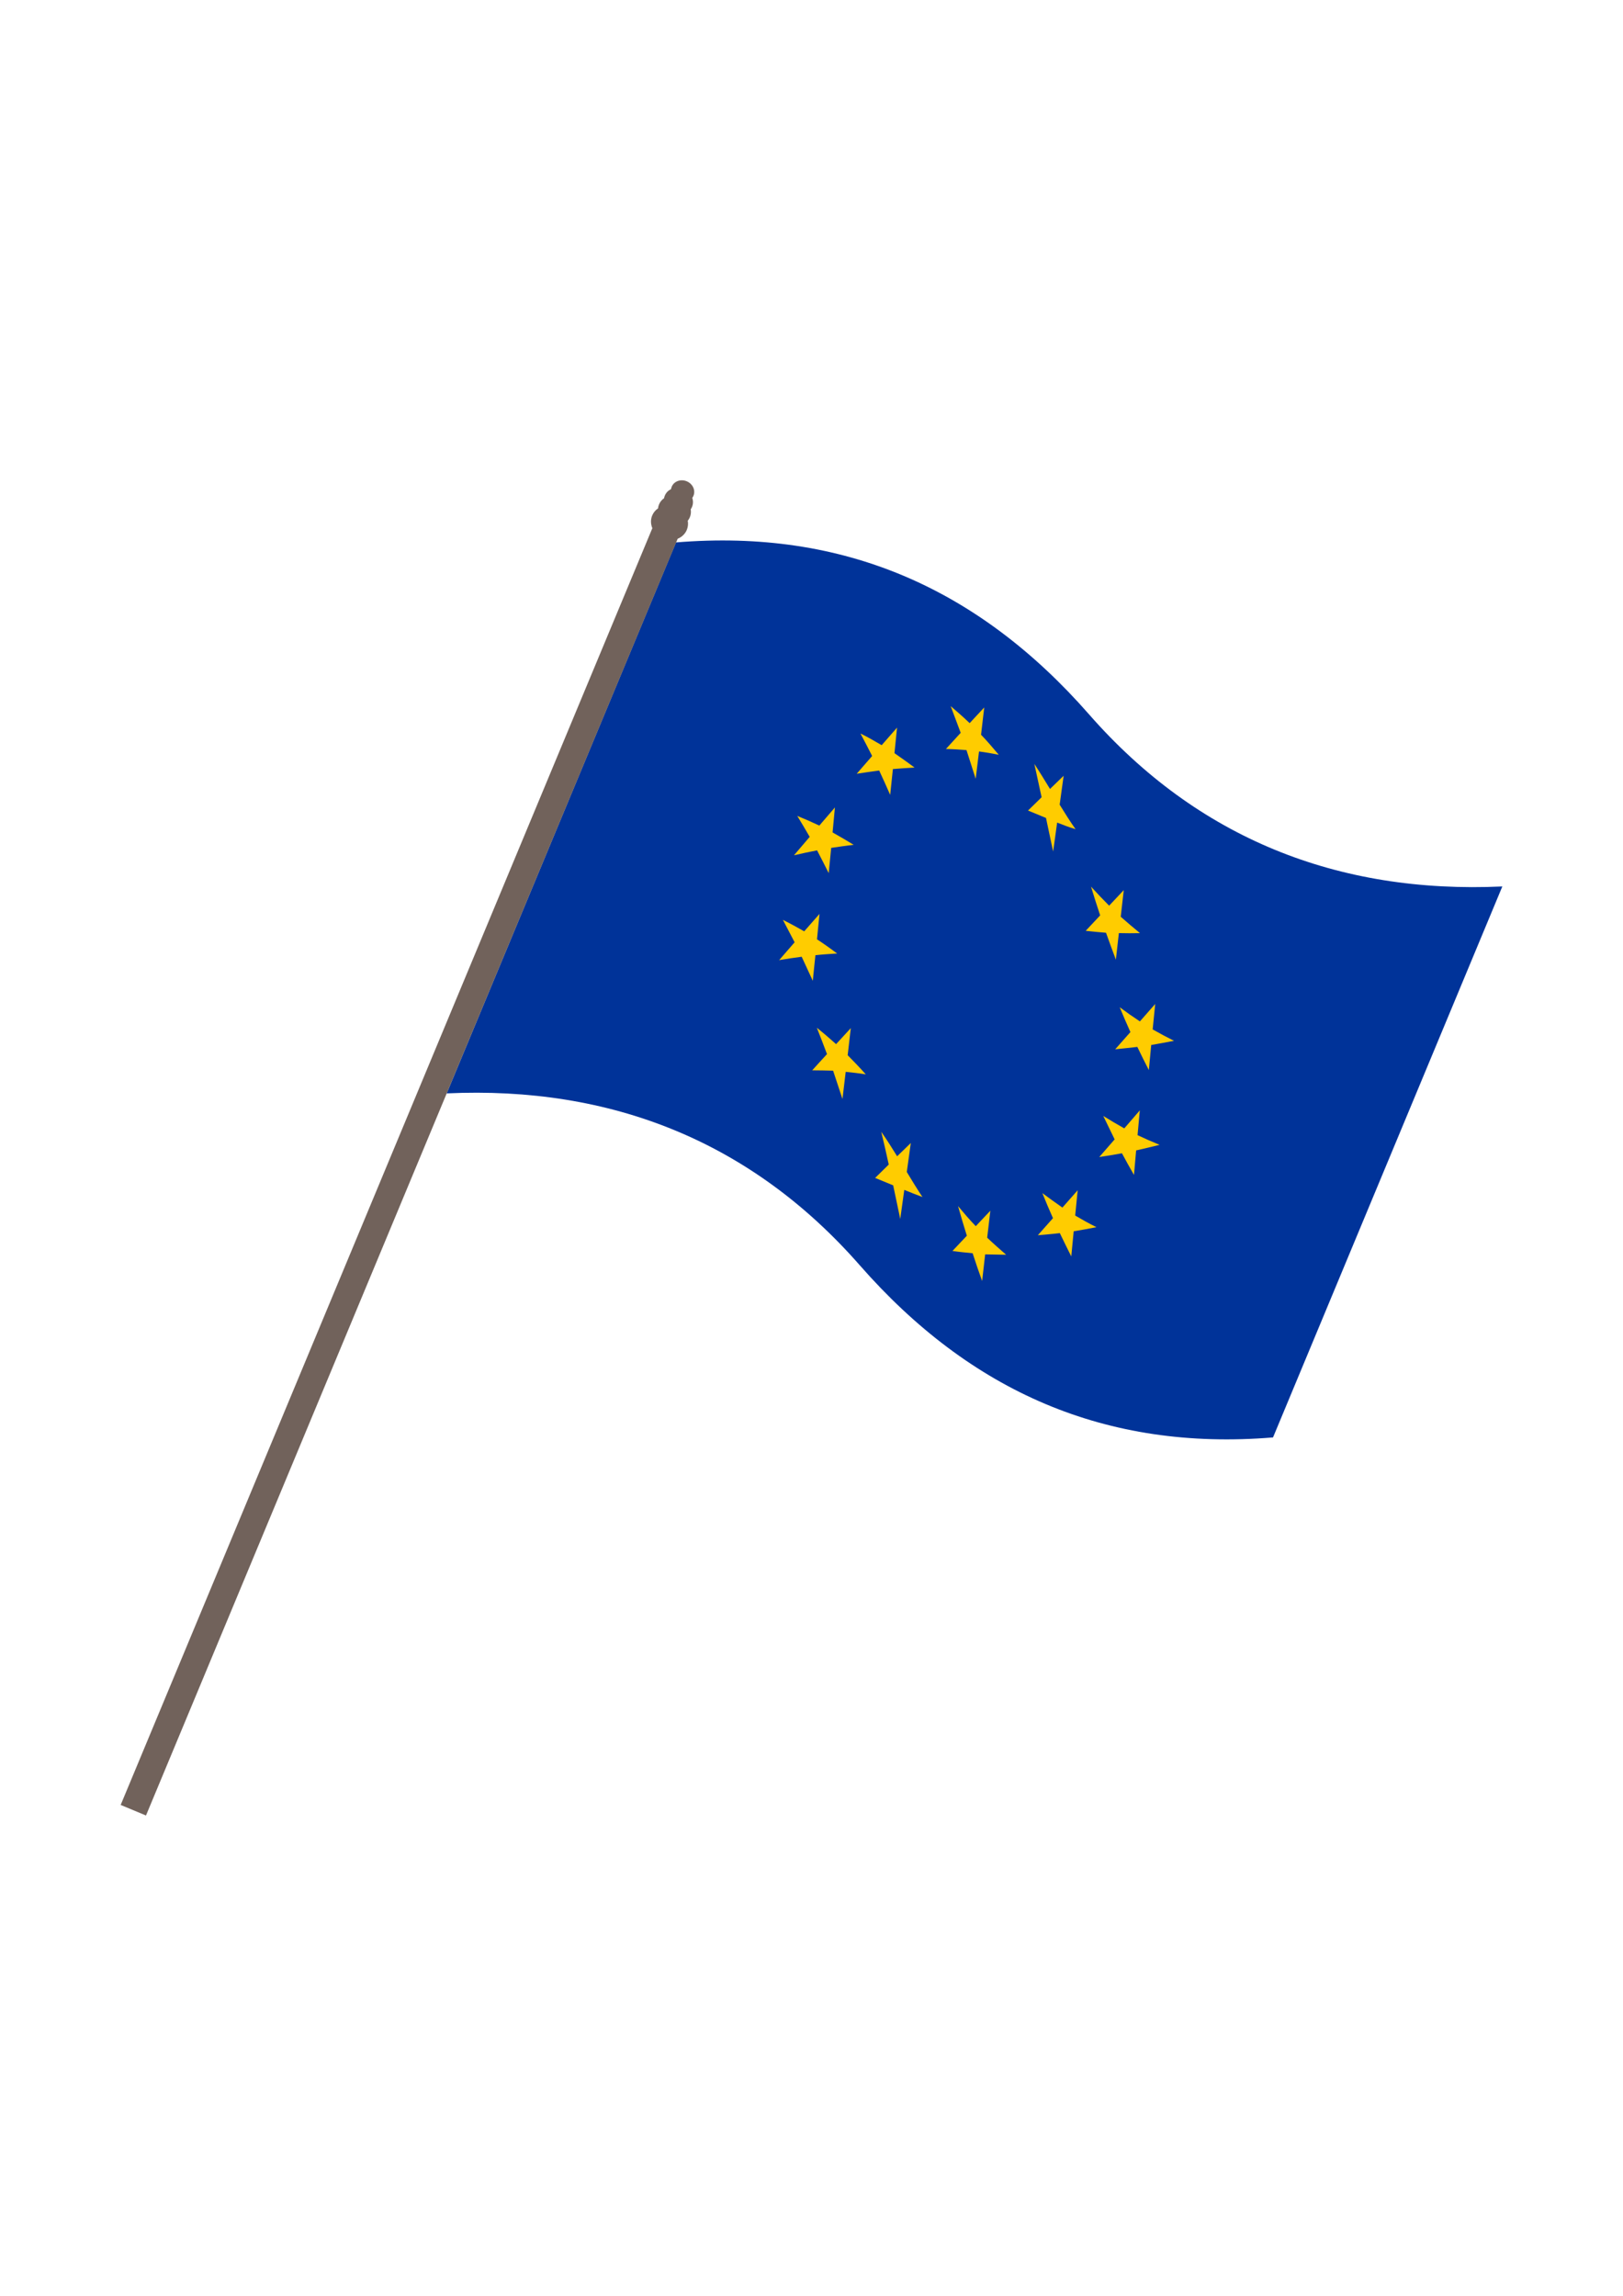 <?xml version="1.0" encoding="UTF-8"?>
<!DOCTYPE svg PUBLIC "-//W3C//DTD SVG 1.1//EN" "http://www.w3.org/Graphics/SVG/1.1/DTD/svg11.dtd">
<!-- Creator: CorelDRAW -->
<svg xmlns="http://www.w3.org/2000/svg" xml:space="preserve" width="210mm" height="297mm" style="shape-rendering:geometricPrecision; text-rendering:geometricPrecision; image-rendering:optimizeQuality; fill-rule:evenodd; clip-rule:evenodd"
viewBox="0 0 210 297"
 xmlns:xlink="http://www.w3.org/1999/xlink">
 <defs>
  <style type="text/css">
   <![CDATA[
    .fil2 {fill:#71625B}
    .fil0 {fill:#003399;fill-rule:nonzero}
    .fil1 {fill:#FFCC00;fill-rule:nonzero}
   ]]>
  </style>
 </defs>
 <g id="Warstwa_x0020_1">
  <g id="_173795272">
   <g>
    <path id="_173795944" class="fil0" d="M87.467 70.171c21.645,-1.79 39.139,5.918 53.449,22.249 14.033,16.013 32.153,23.234 53.471,22.258 -4.947,11.884 -9.898,23.777 -14.841,35.652 -4.943,11.875 -9.89,23.759 -14.829,35.624 -21.655,1.786 -39.153,-5.939 -53.467,-22.267 -14.033,-16.007 -32.146,-23.22 -53.453,-22.24 4.939,-11.866 9.886,-23.75 14.829,-35.624 4.943,-11.875 9.894,-23.768 14.841,-35.652z"/>
    <path id="_173795968" class="fil1" d="M133.017 104.857c0.77,0.321 1.54,0.641 2.324,0.957 0.302,1.443 0.612,2.901 0.924,4.348 0.172,-1.257 0.34,-2.505 0.519,-3.748 0.774,0.311 1.566,0.609 2.381,0.851 -0.713,-0.999 -1.388,-2.09 -2.056,-3.167 0.168,-1.248 0.336,-2.495 0.515,-3.739 -0.591,0.575 -1.177,1.141 -1.764,1.706 -0.671,-1.1 -1.342,-2.2 -2.026,-3.241 0.314,1.416 0.627,2.864 0.94,4.312 -0.591,0.575 -1.181,1.15 -1.757,1.72zm-2.833 57.466c-0.911,-0.012 -1.818,-0.033 -2.714,-0.05 -0.137,1.142 -0.263,2.288 -0.392,3.444 -0.428,-1.172 -0.834,-2.367 -1.228,-3.589 -0.88,-0.086 -1.76,-0.171 -2.611,-0.298 0.611,-0.653 1.232,-1.302 1.861,-1.969 -0.394,-1.255 -0.775,-2.537 -1.139,-3.833 0.745,0.893 1.504,1.782 2.294,2.596 0.629,-0.667 1.258,-1.334 1.887,-2.001 -0.144,1.16 -0.278,2.325 -0.411,3.49 0.798,0.764 1.626,1.487 2.455,2.21zm9.255 -8.341c-0.114,1.087 -0.217,2.178 -0.32,3.269 0.898,0.525 1.81,1.045 2.75,1.501 -0.999,0.2 -1.976,0.377 -2.945,0.535 -0.11,1.077 -0.209,2.159 -0.312,3.251 -0.501,-0.997 -0.998,-2.003 -1.48,-3.014 -0.964,0.117 -1.91,0.188 -2.848,0.273 0.645,-0.736 1.305,-1.476 1.96,-2.208 -0.474,-1.061 -0.93,-2.137 -1.374,-3.24 0.852,0.635 1.722,1.257 2.596,1.869 0.641,-0.727 1.308,-1.486 1.972,-2.236zm10.032 -24.099c-0.114,1.087 -0.22,2.187 -0.327,3.287 0.902,0.516 1.826,1.008 2.761,1.474 -0.995,0.191 -1.976,0.376 -2.949,0.544 -0.11,1.077 -0.209,2.159 -0.308,3.241 -0.508,-0.978 -1.005,-1.984 -1.488,-2.995 -0.961,0.108 -1.921,0.216 -2.864,0.309 0.649,-0.745 1.312,-1.495 1.968,-2.227 -0.478,-1.052 -0.933,-2.127 -1.385,-3.212 0.852,0.635 1.726,1.248 2.612,1.832 0.649,-0.745 1.316,-1.504 1.979,-2.254zm-8.306 -15.186c0.764,0.847 1.55,1.671 2.347,2.467 0.629,-0.667 1.258,-1.334 1.891,-2.01 -0.137,1.142 -0.263,2.288 -0.392,3.444 0.817,0.718 1.649,1.432 2.493,2.118 -0.926,0.025 -1.837,0.013 -2.733,-0.004 -0.137,1.142 -0.263,2.288 -0.389,3.435 -0.436,-1.153 -0.857,-2.312 -1.274,-3.479 -0.884,-0.076 -1.768,-0.153 -2.63,-0.252 0.615,-0.662 1.247,-1.339 1.872,-1.996 -0.405,-1.227 -0.806,-2.463 -1.185,-3.723zm5.562 37.297c-0.535,-0.914 -1.048,-1.851 -1.558,-2.798 -0.991,0.181 -1.975,0.344 -2.936,0.484 0.653,-0.754 1.324,-1.523 1.991,-2.282 -0.497,-1.006 -0.99,-2.021 -1.472,-3.032 0.897,0.557 1.802,1.096 2.718,1.607 0.66,-0.773 1.331,-1.541 2.01,-2.328 -0.106,1.068 -0.198,2.132 -0.293,3.205 0.932,0.442 1.887,0.861 2.853,1.252 -1.026,0.264 -2.036,0.492 -3.036,0.724 -0.098,1.05 -0.19,2.114 -0.278,3.168zm-41.037 -19.037c0.444,1.103 0.88,2.256 1.315,3.41 -0.64,0.695 -1.281,1.389 -1.914,2.098 0.904,-0.002 1.796,0.024 2.703,0.045 0.398,1.213 0.807,2.431 1.212,3.658 0.138,-1.174 0.275,-2.348 0.419,-3.508 0.866,0.09 1.742,0.185 2.599,0.326 -0.771,-0.861 -1.557,-1.685 -2.344,-2.477 0.138,-1.174 0.271,-2.339 0.405,-3.504 -0.637,0.685 -1.277,1.38 -1.903,2.07 -0.824,-0.732 -1.652,-1.455 -2.493,-2.118zm-4.39 -13.956c0.505,0.956 1.003,1.93 1.516,2.899 -0.671,0.768 -1.342,1.537 -2.003,2.309 0.973,-0.168 1.949,-0.312 2.917,-0.438 0.479,1.02 0.96,2.063 1.438,3.115 0.111,-1.109 0.217,-2.21 0.339,-3.315 0.946,-0.103 1.873,-0.16 2.814,-0.222 -0.863,-0.64 -1.733,-1.261 -2.612,-1.832 0.107,-1.1 0.214,-2.201 0.327,-3.288 -0.663,0.75 -1.331,1.509 -1.98,2.254 -0.912,-0.52 -1.833,-1.022 -2.757,-1.483zm14.768 -24.871c-0.663,0.75 -1.331,1.509 -1.987,2.272 -0.909,-0.529 -1.817,-1.059 -2.746,-1.51 0.509,0.946 1.007,1.92 1.512,2.908 -0.671,0.768 -1.342,1.537 -1.999,2.3 0.969,-0.158 1.941,-0.294 2.91,-0.42 0.478,1.02 0.953,2.081 1.423,3.152 0.114,-1.119 0.225,-2.228 0.35,-3.343 0.935,-0.075 1.865,-0.142 2.803,-0.194 -0.863,-0.64 -1.733,-1.261 -2.6,-1.86 0.114,-1.119 0.221,-2.219 0.335,-3.306zm13.164 3.514c-0.755,-0.898 -1.515,-1.786 -2.294,-2.596 0.138,-1.174 0.271,-2.339 0.412,-3.522 -0.633,0.676 -1.262,1.343 -1.884,2.024 -0.809,-0.769 -1.633,-1.501 -2.458,-2.201 0.433,1.131 0.865,2.293 1.296,3.456 -0.64,0.695 -1.281,1.389 -1.911,2.088 0.896,0.017 1.777,0.07 2.661,0.146 0.394,1.223 0.795,2.459 1.189,3.713 0.145,-1.192 0.29,-2.385 0.431,-3.536 0.858,0.109 1.711,0.259 2.557,0.427zm-26.499 13c1.004,-0.241 1.988,-0.436 2.987,-0.636 0.502,0.965 1.01,1.943 1.507,2.949 0.107,-1.1 0.21,-2.192 0.32,-3.269 0.965,-0.149 1.933,-0.275 2.902,-0.401 -0.901,-0.548 -1.806,-1.087 -2.722,-1.597 0.103,-1.091 0.202,-2.173 0.304,-3.232 -0.675,0.777 -1.353,1.564 -2.018,2.346 -0.943,-0.447 -1.898,-0.866 -2.853,-1.252 0.54,0.873 1.071,1.796 1.607,2.71 -0.679,0.787 -1.365,1.592 -2.033,2.383zm10.5 41.739c0.77,0.321 1.55,0.645 2.335,0.961 0.306,1.434 0.609,2.878 0.914,4.344 0.172,-1.257 0.344,-2.514 0.523,-3.757 0.774,0.311 1.554,0.636 2.35,0.924 -0.694,-1.045 -1.365,-2.145 -2.026,-3.241 0.172,-1.257 0.344,-2.514 0.519,-3.748 -0.587,0.566 -1.177,1.141 -1.768,1.716 -0.675,-1.091 -1.354,-2.173 -2.056,-3.167 0.333,1.37 0.657,2.79 0.971,4.238 -0.591,0.575 -1.181,1.15 -1.761,1.729z"/>
   </g>
   <path id="_156954400" class="fil2" d="M18.89 234.863l-3.277 -1.365 68.794 -165.167c-0.219,-0.521 -0.242,-1.107 -0.018,-1.646 0.16,-0.383 0.424,-0.694 0.752,-0.918 0.018,-0.172 0.061,-0.344 0.13,-0.51 0.139,-0.334 0.368,-0.606 0.651,-0.805 0.02,-0.113 0.053,-0.226 0.099,-0.336 0.159,-0.382 0.45,-0.671 0.807,-0.847 0.015,-0.102 0.043,-0.205 0.085,-0.304 0.297,-0.712 1.167,-1.027 1.944,-0.704 0.777,0.324 1.167,1.164 0.87,1.876 -0.041,0.099 -0.094,0.191 -0.155,0.274 0.127,0.377 0.126,0.788 -0.033,1.17 -0.046,0.11 -0.102,0.212 -0.168,0.306 0.059,0.341 0.027,0.695 -0.113,1.029 -0.069,0.166 -0.161,0.317 -0.27,0.451 0.072,0.39 0.038,0.797 -0.122,1.18 -0.225,0.539 -0.657,0.936 -1.182,1.147l-68.794 165.167z"/>
  </g>
 </g>
</svg>
